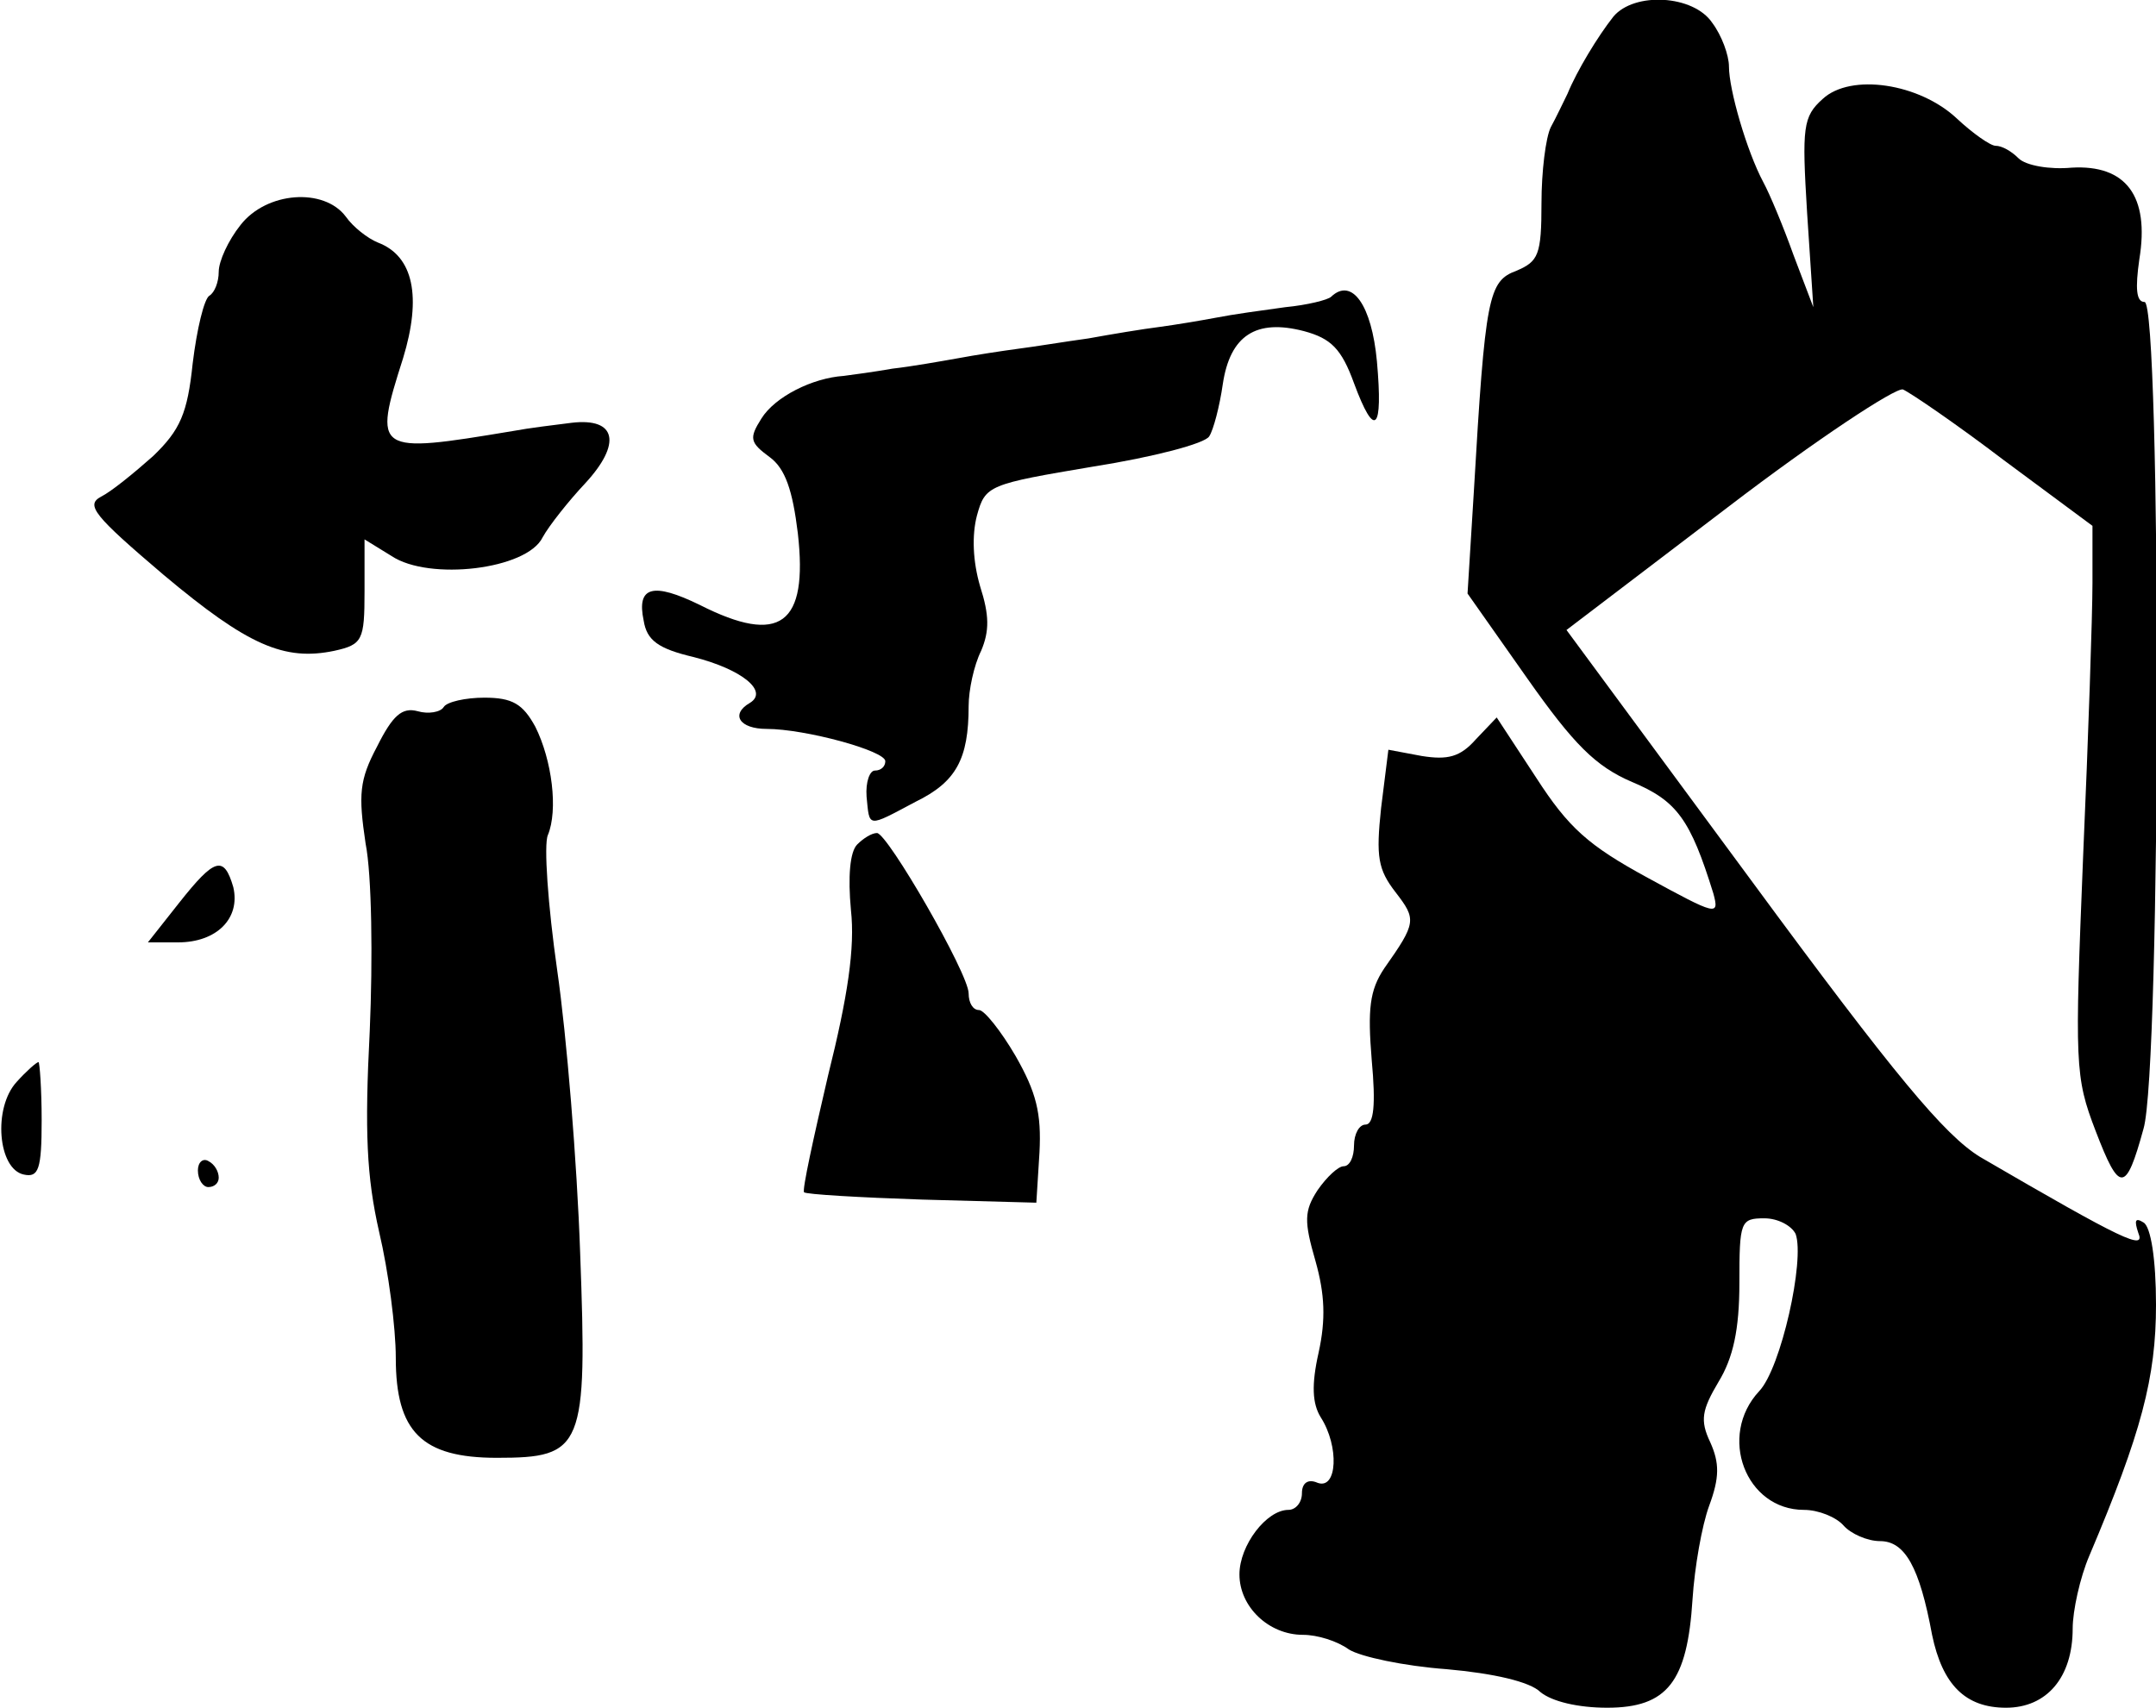 <?xml version="1.0" standalone="no"?>
<!DOCTYPE svg PUBLIC "-//W3C//DTD SVG 20010904//EN"
 "http://www.w3.org/TR/2001/REC-SVG-20010904/DTD/svg10.dtd">
<svg version="1.0" xmlns="http://www.w3.org/2000/svg"
 width="207pt" height="164pt" viewBox="0 0 207 164"
 preserveAspectRatio="xMidYMid meet">
<g transform="translate(0,164) scale(0.1,-0.1)"
fill="#000000" stroke="none">
<path fill="#000000" stroke="none" d="M1549 1624 c-15 -19 -35 -52 -44 -74
-4 -8 -11 -23 -16 -32 -5 -10 -9 -43 -9 -73 0 -50 -3 -56 -24 -65 -27 -10 -30
-24 -41 -213 l-6 -97 57 -81 c45 -64 66 -85 101 -100 43 -18 56 -36 78 -107 6
-22 3 -21 -63 15 -57 31 -76 48 -107 96 l-38 58 -20 -21 c-15 -17 -27 -20 -52
-16 l-32 6 -7 -56 c-5 -47 -3 -59 14 -81 20 -26 20 -29 -11 -73 -14 -21 -16
-39 -12 -88 4 -43 2 -62 -6 -62 -6 0 -11 -9 -11 -20 0 -11 -4 -20 -10 -20 -5
0 -16 -10 -25 -23 -13 -20 -13 -30 -2 -68 9 -32 10 -56 3 -88 -7 -31 -6 -49 2
-62 18 -28 16 -70 -3 -63 -9 4 -15 0 -15 -10 0 -9 -6 -16 -13 -16 -21 0 -47
-34 -47 -62 0 -31 28 -58 61 -58 14 0 33 -6 44 -14 11 -7 53 -16 94 -19 45 -4
80 -12 90 -22 11 -9 36 -15 64 -15 58 0 77 25 82 104 2 31 9 71 16 90 10 27
10 41 1 61 -10 21 -8 31 8 58 14 23 20 50 20 95 0 59 1 62 24 62 13 0 26 -7
30 -15 9 -25 -14 -129 -35 -151 -40 -43 -13 -114 43 -114 14 0 31 -7 38 -15 7
-8 23 -15 35 -15 24 0 38 -25 50 -90 10 -48 32 -70 71 -70 39 0 64 29 64 76 0
17 7 49 16 70 50 118 64 171 64 241 0 44 -5 75 -12 79 -8 5 -9 2 -5 -10 7 -17
-13 -8 -152 73 -34 21 -81 77 -220 266 l-177 240 155 118 c85 65 161 115 168
113 7 -3 51 -33 97 -68 l85 -63 0 -55 c0 -30 -4 -149 -9 -263 -8 -199 -8 -211
12 -263 23 -60 29 -60 46 2 17 57 17 794 1 794 -8 0 -9 13 -5 41 10 61 -13 91
-65 88 -21 -2 -44 2 -51 9 -7 7 -16 12 -22 12 -5 0 -22 12 -37 26 -36 34 -102
44 -129 19 -19 -17 -20 -27 -15 -109 l6 -91 -19 50 c-10 28 -23 59 -29 70 -16
30 -33 89 -33 111 0 11 -7 30 -16 42 -18 27 -75 30 -95 6z"/>
<path fill="#000000" stroke="none" d="M231 1424 c-12 -15 -21 -35 -21 -45 0
-10 -4 -20 -9 -23 -5 -3 -12 -32 -16 -65 -5 -48 -12 -64 -38 -89 -18 -16 -40
-34 -50 -39 -15 -8 -7 -18 60 -75 81 -68 116 -83 164 -73 27 6 29 10 29 57 l0
50 26 -16 c36 -24 130 -13 145 18 6 11 25 35 41 52 35 38 30 63 -13 58 -16 -2
-41 -5 -57 -8 -132 -22 -134 -21 -105 70 18 59 10 98 -24 111 -10 4 -24 15
-31 25 -21 28 -76 24 -101 -8z"/>
<path fill="#000000" stroke="none" d="M1278 1355 c-3 -3 -23 -8 -44 -10 -22
-3 -51 -7 -66 -10 -16 -3 -40 -7 -55 -9 -16 -2 -46 -7 -68 -11 -22 -3 -52 -8
-68 -10 -15 -2 -41 -6 -57 -9 -17 -3 -45 -8 -63 -10 -17 -3 -39 -6 -47 -7 -30
-2 -66 -20 -79 -41 -12 -19 -11 -23 8 -37 15 -11 22 -32 27 -73 10 -88 -17
-108 -94 -69 -45 22 -61 18 -54 -15 3 -19 14 -27 48 -35 47 -12 72 -33 54 -44
-19 -11 -10 -25 16 -25 37 0 114 -21 114 -31 0 -5 -4 -9 -10 -9 -5 0 -9 -11
-8 -25 3 -30 0 -30 47 -5 39 19 51 41 51 92 0 15 5 39 12 53 8 19 8 34 -1 62
-7 24 -8 49 -3 68 8 29 11 30 112 47 57 9 107 22 111 29 4 6 10 29 13 50 7 47
32 63 78 51 26 -7 36 -17 48 -50 20 -54 28 -46 22 21 -5 54 -24 81 -44 62z"/>
<path fill="#000000" stroke="none" d="M426 961 c-3 -5 -15 -7 -25 -4 -15 4
-24 -4 -39 -34 -17 -32 -18 -46 -11 -93 6 -30 7 -111 4 -180 -5 -97 -3 -140 9
-193 9 -38 16 -92 16 -121 0 -71 25 -96 97 -96 83 0 87 9 80 197 -3 87 -13
209 -22 271 -9 63 -13 121 -9 130 10 24 4 72 -12 104 -12 22 -22 28 -49 28
-18 0 -36 -4 -39 -9z"/>
<path fill="#000000" stroke="none" d="M823 829 c-7 -7 -9 -31 -6 -63 4 -36
-3 -83 -22 -159 -14 -60 -25 -110 -23 -112 2 -2 53 -5 113 -7 l110 -3 3 48 c2
38 -3 58 -23 93 -14 24 -30 44 -35 44 -6 0 -10 7 -10 16 0 19 -78 154 -88 154
-5 0 -13 -5 -19 -11z"/>
<path fill="#000000" stroke="none" d="M172 773 l-30 -38 29 0 c37 0 60 23 53
53 -9 31 -18 28 -52 -15z"/>
<path fill="#000000" stroke="none" d="M16 601 c-23 -25 -18 -84 7 -89 14 -3
17 5 17 52 0 31 -2 56 -3 56 -2 0 -12 -9 -21 -19z"/>
<path fill="#000000" stroke="none" d="M190 516 c0 -9 5 -16 10 -16 6 0 10 4
10 9 0 6 -4 13 -10 16 -5 3 -10 -1 -10 -9z"/>
</g>
</svg>
